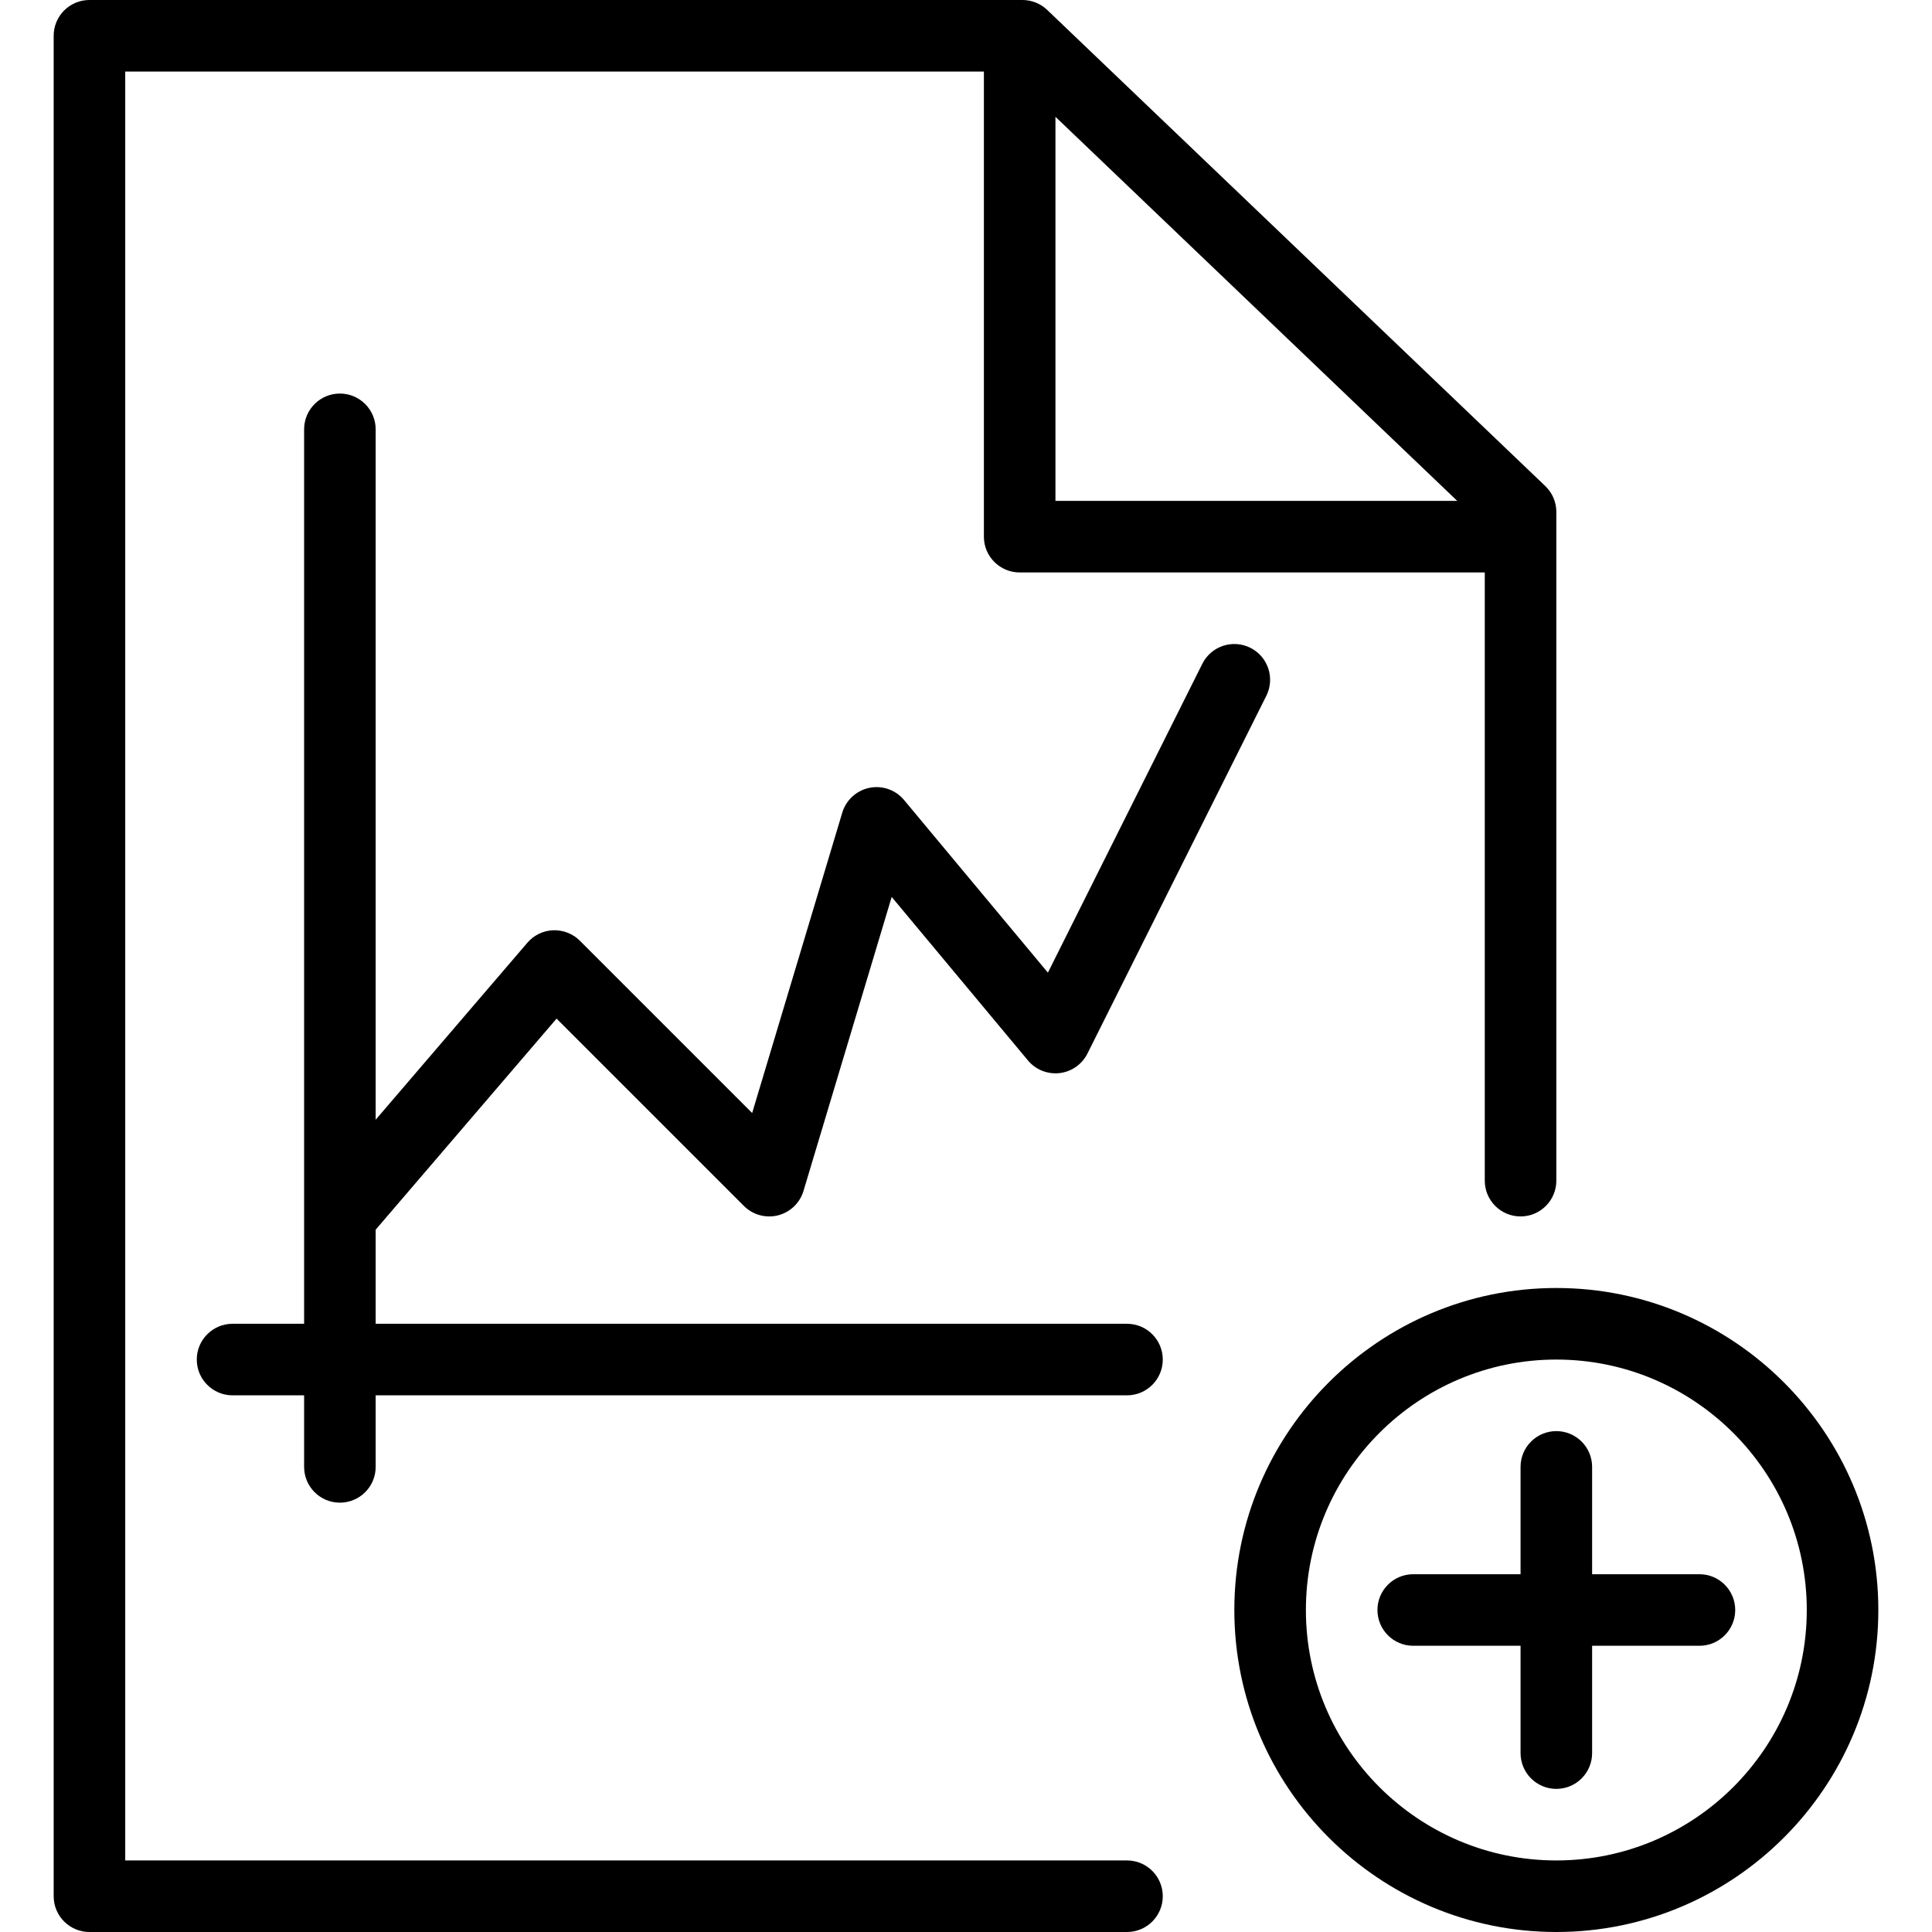 <?xml version="1.0" encoding="iso-8859-1"?>
<!-- Generator: Adobe Illustrator 19.0.0, SVG Export Plug-In . SVG Version: 6.00 Build 0)  -->
<svg version="1.1" id="Layer_1" xmlns="http://www.w3.org/2000/svg" xmlns:xlink="http://www.w3.org/1999/xlink" x="0px" y="0px"
	 viewBox="0 0 512 512" style="enable-background:new 0 0 512 512;" xml:space="preserve">
<g>
	<g>
		<path d="M412.444,341.333c-47.053,0-85.333,38.28-85.333,85.333S365.391,512,412.444,512s85.333-38.28,85.333-85.333
			S459.498,341.333,412.444,341.333z M412.444,493.037c-36.597,0-66.37-29.773-66.37-66.37c0-36.597,29.773-66.37,66.37-66.37
			c36.597,0,66.37,29.773,66.37,66.37C478.815,463.264,449.042,493.037,412.444,493.037z"/>
	</g>
</g>
<g>
	<g>
		<path d="M450.37,417.185h-28.444v-28.444c0-5.236-4.245-9.481-9.481-9.481s-9.482,4.245-9.482,9.481v28.444h-28.444
			c-5.236,0-9.481,4.245-9.481,9.482s4.245,9.481,9.481,9.481h28.444v28.444c0,5.236,4.245,9.482,9.482,9.482
			s9.481-4.245,9.481-9.482v-28.444h28.444c5.236,0,9.482-4.245,9.482-9.481S455.607,417.185,450.37,417.185z"/>
	</g>
</g>
<g>
	<g>
		<path d="M409.514,128.81L277.516,2.627C275.752,0.942,273.405,0,270.965,0H23.704c-5.236,0-9.481,4.245-9.481,9.482v493.037
			c0,5.236,4.245,9.482,9.481,9.482h274.963c5.236,0,9.481-4.245,9.481-9.482c0-5.236-4.245-9.481-9.481-9.481H33.185V18.963
			h227.556v123.259c0,5.236,4.245,9.481,9.482,9.481h123.259v161.185c0,5.236,4.245,9.481,9.481,9.481s9.482-4.245,9.482-9.481
			V135.664C412.444,133.076,411.387,130.6,409.514,128.81z M279.704,132.741V30.952l106.479,101.789H279.704z"/>
	</g>
</g>
<g>
	<g>
		<path d="M147.498,269.944l49.65,49.648c2.359,2.361,5.789,3.296,9.021,2.491c3.236-0.817,5.806-3.273,6.764-6.47l23.375-77.914
			l36.111,43.333c2.051,2.456,5.176,3.708,8.377,3.35c3.178-0.37,5.956-2.317,7.389-5.178l47.407-94.815
			c2.34-4.685,0.442-10.38-4.241-12.722c-4.681-2.338-10.377-0.442-12.722,4.241l-40.924,81.85l-38.125-45.752
			c-2.234-2.683-5.759-3.924-9.183-3.22c-3.421,0.699-6.18,3.222-7.183,6.565l-23.884,79.611l-45.664-45.664
			c-1.866-1.868-4.428-2.857-7.067-2.771c-2.639,0.102-5.116,1.299-6.836,3.303l-40.209,46.91V113.778
			c0-5.236-4.245-9.481-9.481-9.481c-5.236,0-9.482,4.245-9.482,9.481v237.037H61.63c-5.236,0-9.482,4.245-9.482,9.482
			s4.245,9.481,9.482,9.481h18.963v18.963c0,5.236,4.245,9.482,9.482,9.482c5.236,0,9.481-4.245,9.481-9.482v-18.963h199.111
			c5.236,0,9.481-4.245,9.481-9.481s-4.245-9.482-9.481-9.482H99.556v-24.936L147.498,269.944z"/>
	</g>
</g>
<g>
</g>
<g>
</g>
<g>
</g>
<g>
</g>
<g>
</g>
<g>
</g>
<g>
</g>
<g>
</g>
<g>
</g>
<g>
</g>
<g>
</g>
<g>
</g>
<g>
</g>
<g>
</g>
<g>
</g>
</svg>
